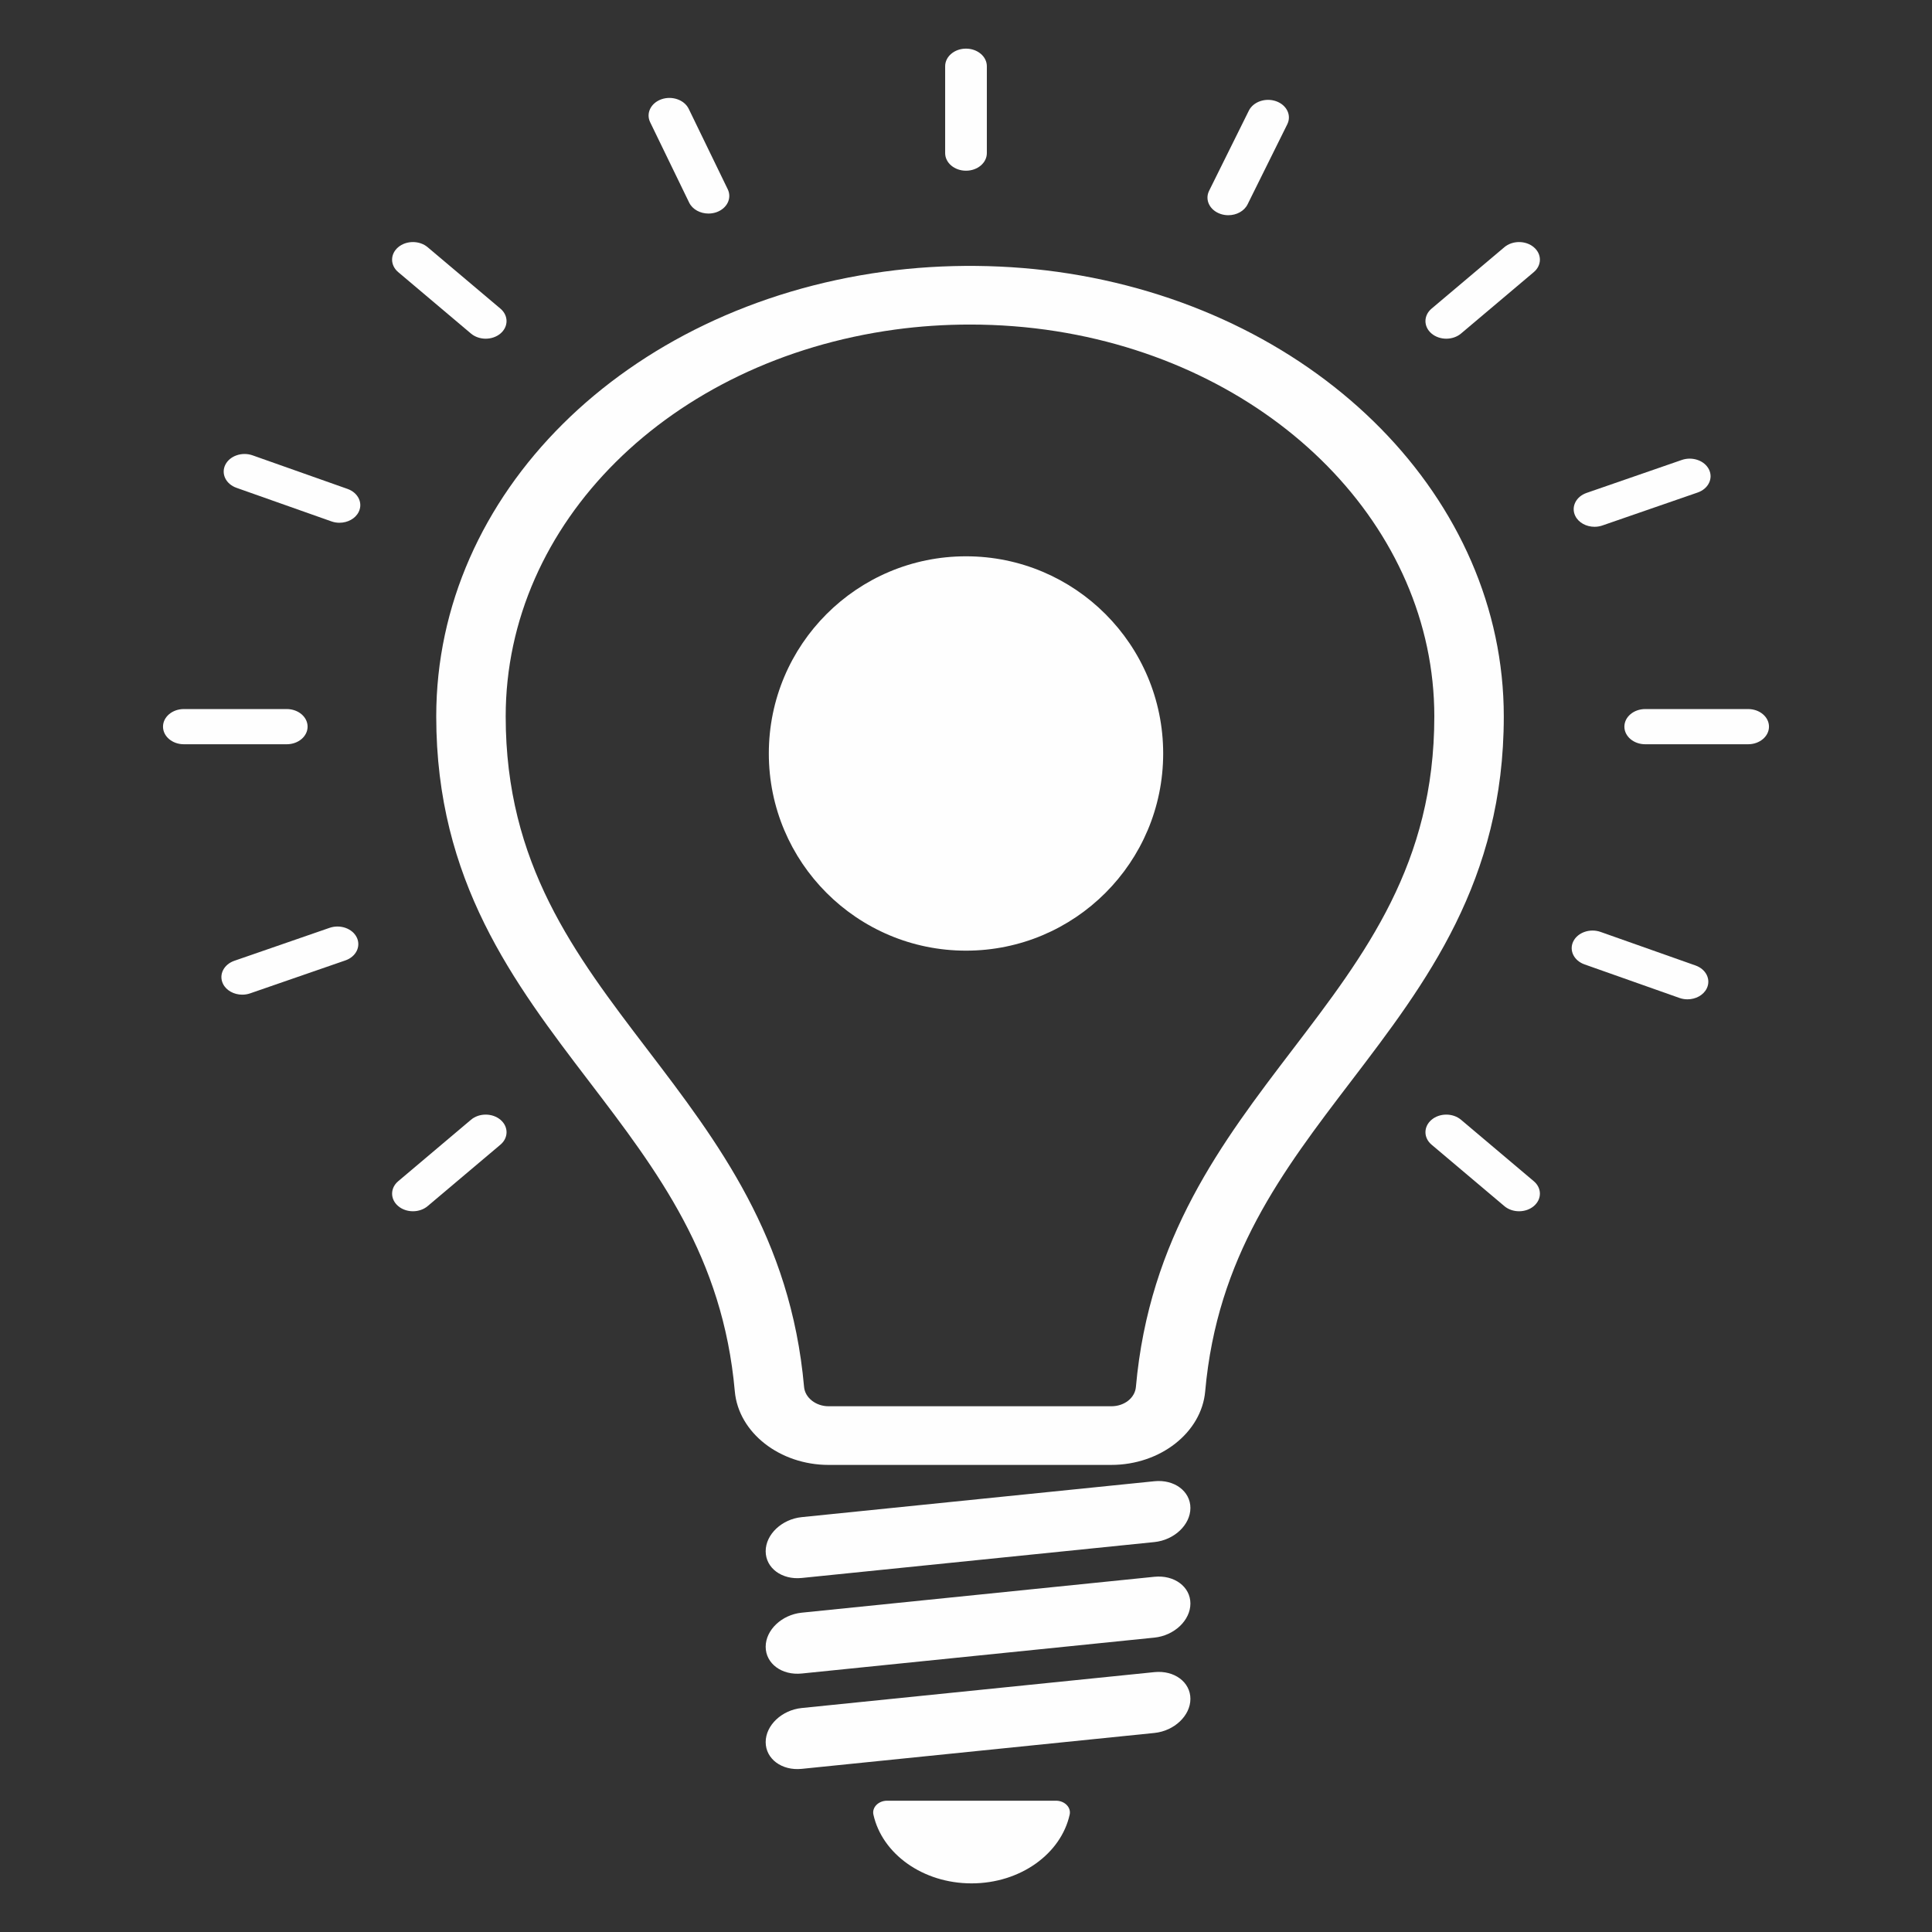 <?xml version="1.0" encoding="UTF-8" standalone="no"?>
<!-- Created with Inkscape (http://www.inkscape.org/) -->

<svg
   version="1.1"
   id="svg1"
   width="200"
   height="200"
   viewBox="0 0 200 200"
   sodipodi:docname="bare_bulb_white_01.svg"
   inkscape:version="1.3.2 (091e20e, 2023-11-25)"
   xmlns:inkscape="http://www.inkscape.org/namespaces/inkscape"
   xmlns:sodipodi="http://sodipodi.sourceforge.net/DTD/sodipodi-0.dtd"
   xmlns="http://www.w3.org/2000/svg"
   xmlns:svg="http://www.w3.org/2000/svg">
  <rect x="0" y="0" width="200" height="200" fill="#333333" stroke="none"/>
  <defs
     id="defs1" />
  <sodipodi:namedview
     id="namedview1"
     pagecolor="#505050"
     bordercolor="#ffffff"
     borderopacity="1"
     inkscape:showpageshadow="0"
     inkscape:pageopacity="0"
     inkscape:pagecheckerboard="1"
     inkscape:deskcolor="#505050"
     showgrid="false"
     showguides="true"
     inkscape:zoom="2.4495902"
     inkscape:cx="103.28258"
     inkscape:cy="91.443867"
     inkscape:window-width="1440"
     inkscape:window-height="847"
     inkscape:window-x="0"
     inkscape:window-y="205"
     inkscape:window-maximized="0"
     inkscape:current-layer="g1">
    <inkscape:page
       x="0"
       y="0"
       inkscape:label="1"
       id="page1"
       width="200"
       height="200"
       margin="0"
       bleed="0" />
  </sodipodi:namedview>
  <g
     id="g1"
     inkscape:groupmode="layer"
     inkscape:label="1"
     transform="translate(-1384.613,-433.147)">
    <path
       id="path3"
       d="m 1484.613,450.818 c -1.191,0 -2.158,-0.815 -2.158,-1.82 v -8.995 c 0,-1.006 0.967,-1.822 2.158,-1.822 1.191,0 2.158,0.816 2.158,1.822 v 8.995 c 0,1.006 -0.967,1.82 -2.158,1.82"
       style="fill:#fefefe;fill-opacity:1;fill-rule:nonzero;stroke:none;stroke-width:0.02" />
    <path
       id="path4"
       d="m 1534.332,468.208 c -0.551,0 -1.102,-0.178 -1.525,-0.533 -0.842,-0.711 -0.842,-1.866 0,-2.577 l 7.535,-6.36 c 0.842,-0.711 2.207,-0.711 3.05,0 0.842,0.711 0.842,1.866 0,2.577 l -7.533,6.36 c -0.422,0.355 -0.974,0.533 -1.527,0.533"
       style="fill:#fefefe;fill-opacity:1;fill-rule:nonzero;stroke:none;stroke-width:0.02" />
    <path
       id="path5"
       d="m 1427.36,558.536 c -0.551,0 -1.105,-0.178 -1.525,-0.534 -0.842,-0.711 -0.842,-1.865 0,-2.576 l 7.533,-6.361 c 0.842,-0.712 2.207,-0.712 3.052,0 0.842,0.711 0.842,1.865 0,2.576 l -7.535,6.361 c -0.42,0.356 -0.974,0.534 -1.525,0.534"
       style="fill:#fefefe;fill-opacity:1;fill-rule:nonzero;stroke:none;stroke-width:0.02" />
    <path
       id="path6"
       d="m 1565.582,510.192 h -10.655 c -1.191,0 -2.158,-0.815 -2.158,-1.822 0,-1.007 0.967,-1.822 2.158,-1.822 h 10.655 c 1.191,0 2.156,0.815 2.156,1.822 0,1.006 -0.965,1.822 -2.156,1.822"
       style="fill:#fefefe;fill-opacity:1;fill-rule:nonzero;stroke:none;stroke-width:0.02" />
    <path
       id="path7"
       d="m 1414.297,510.192 h -10.653 c -1.191,0 -2.156,-0.815 -2.156,-1.822 0,-1.007 0.965,-1.822 2.156,-1.822 h 10.653 c 1.194,0 2.158,0.815 2.158,1.822 0,1.006 -0.965,1.822 -2.158,1.822"
       style="fill:#fefefe;fill-opacity:1;fill-rule:nonzero;stroke:none;stroke-width:0.02" />
    <path
       id="path8"
       d="m 1541.867,558.536 c -0.551,0 -1.105,-0.178 -1.525,-0.534 l -7.535,-6.361 c -0.842,-0.711 -0.842,-1.864 0,-2.576 0.842,-0.712 2.207,-0.712 3.052,0 l 7.533,6.361 c 0.842,0.711 0.842,1.864 0,2.576 -0.42,0.356 -0.974,0.534 -1.525,0.534"
       style="fill:#fefefe;fill-opacity:1;fill-rule:nonzero;stroke:none;stroke-width:0.02" />
    <path
       id="path9"
       d="m 1434.892,468.208 c -0.551,0 -1.102,-0.178 -1.525,-0.533 l -7.533,-6.36 c -0.842,-0.711 -0.842,-1.866 0,-2.577 0.842,-0.711 2.207,-0.711 3.05,0 l 7.535,6.36 c 0.842,0.711 0.842,1.866 0,2.577 -0.422,0.355 -0.974,0.533 -1.527,0.533"
       style="fill:#fefefe;fill-opacity:1;fill-rule:nonzero;stroke:none;stroke-width:0.02" />
    <path
       id="path10"
       d="m 1511.767,455.426 c -0.278,0 -0.56,-0.045 -0.831,-0.141 -1.1,-0.388 -1.618,-1.456 -1.158,-2.385 l 4.114,-8.297 c 0.46,-0.929 1.727,-1.364 2.823,-0.978 1.1,0.389 1.618,1.456 1.158,2.385 l -4.114,8.297 c -0.347,0.698 -1.147,1.119 -1.992,1.119"
       style="fill:#fefefe;fill-opacity:1;fill-rule:nonzero;stroke:none;stroke-width:0.02" />
    <path
       id="path11"
       d="m 1549.677,487.68 c -0.849,0 -1.654,-0.426 -1.996,-1.132 -0.451,-0.931 0.076,-1.995 1.178,-2.376 l 9.857,-3.412 c 1.102,-0.379 2.363,0.066 2.814,0.997 0.453,0.931 -0.075,1.995 -1.178,2.376 l -9.857,3.41 c -0.267,0.094 -0.545,0.137 -0.818,0.137"
       style="fill:#fefefe;fill-opacity:1;fill-rule:nonzero;stroke:none;stroke-width:0.02" />
    <path
       id="path12"
       d="m 1409.692,536.115 c -0.851,0 -1.656,-0.426 -1.998,-1.131 -0.451,-0.931 0.076,-1.995 1.178,-2.377 l 9.86,-3.411 c 1.1,-0.381 2.363,0.065 2.814,0.995 0.451,0.931 -0.076,1.995 -1.178,2.377 l -9.86,3.411 c -0.267,0.092 -0.544,0.136 -0.816,0.136"
       style="fill:#fefefe;fill-opacity:1;fill-rule:nonzero;stroke:none;stroke-width:0.02" />
    <path
       id="path13"
       d="m 1559.299,536.596 c -0.278,0 -0.56,-0.046 -0.831,-0.142 l -9.829,-3.474 c -1.098,-0.389 -1.618,-1.456 -1.158,-2.384 0.462,-0.929 1.727,-1.365 2.823,-0.977 l 9.829,3.474 c 1.1,0.389 1.618,1.456 1.158,2.384 -0.347,0.699 -1.149,1.119 -1.992,1.119"
       style="fill:#fefefe;fill-opacity:1;fill-rule:nonzero;stroke:none;stroke-width:0.02" />
    <path
       id="path14"
       d="m 1419.752,487.263 c -0.278,0 -0.56,-0.047 -0.831,-0.143 l -9.826,-3.474 c -1.1,-0.388 -1.618,-1.456 -1.158,-2.384 0.46,-0.929 1.727,-1.364 2.823,-0.978 l 9.826,3.474 c 1.1,0.39 1.618,1.456 1.158,2.384 -0.347,0.7 -1.147,1.12 -1.992,1.12"
       style="fill:#fefefe;fill-opacity:1;fill-rule:nonzero;stroke:none;stroke-width:0.02" />
    <path
       id="path15"
       d="m 1457.953,455.253 c -0.849,0 -1.656,-0.426 -1.998,-1.132 l -4.039,-8.324 c -0.451,-0.931 0.076,-1.995 1.178,-2.378 1.103,-0.379 2.363,0.066 2.816,0.997 l 4.039,8.324 c 0.451,0.931 -0.076,1.995 -1.178,2.378 -0.269,0.092 -0.545,0.135 -0.818,0.135"
       style="fill:#fefefe;fill-opacity:1;fill-rule:nonzero;stroke:none;stroke-width:0.02" />
    <path
       id="path18"
       d="m 1476.449,619.555 c -0.902,0 -1.587,0.693 -1.42,1.441 0.898,4.05 5.101,7.117 10.158,7.117 5.056,0 9.26,-3.067 10.158,-7.117 0.165,-0.749 -0.52,-1.441 -1.42,-1.441 h -17.474"
       style="fill:#fefefe;fill-opacity:1;fill-rule:nonzero;stroke:none;stroke-width:0.02" />
    <path
       id="path19"
       d="m 1485.018,466.744 c -2.607,0 -5.21,0.173 -7.75,0.52 -23.353,3.191 -40.306,20.033 -40.306,40.046 0,15.253 7.124,24.592 14.665,34.479 7.299,9.57 14.847,19.467 16.223,34.934 0.1,1.12 1.218,1.999 2.547,1.999 h 29.259 c 1.349,0 2.445,-0.86 2.545,-1.999 1.378,-15.467 8.926,-25.364 16.225,-34.934 7.542,-9.887 14.667,-19.226 14.667,-34.479 0,-19.524 -16.47,-36.296 -39.159,-39.877 -2.912,-0.46 -5.915,-0.689 -8.917,-0.689 z m 14.638,118.051 h -29.259 c -5.07,0 -9.337,-3.346 -9.717,-7.618 -1.24,-13.93 -7.97,-22.756 -15.098,-32.1 -7.773,-10.19 -15.81,-20.728 -15.81,-37.767 0,-23.009 19.49,-42.371 46.347,-46.041 6.279,-0.858 12.896,-0.79 19.137,0.193 26.092,4.12 45.029,23.402 45.029,45.847 0,17.04 -8.037,27.577 -15.81,37.767 -7.13,9.344 -13.861,18.17 -15.101,32.1 -0.38,4.272 -4.65,7.618 -9.717,7.618"
       style="fill:#fefefe;fill-opacity:1;fill-rule:nonzero;stroke:none;stroke-width:0.02" />
    <g
       id="g57"
       transform="matrix(0.167,-0.017,0,0.141,1170.675,408.517)"
       style="fill:#fefefe;fill-opacity:1">
      <path
         id="path16"
         d="m 1996.64,1547.573 h -218.613 c -12.333,0 -22.333,-10 -22.333,-22.333 v 0 c 0,-12.333 10,-22.333 22.333,-22.333 H 1996.64 c 12.333,0 22.333,10 22.333,22.333 v 0 c 0,12.333 -10,22.333 -22.333,22.333"
         style="fill:#fefefe;fill-opacity:1;fill-rule:nonzero;stroke:none;stroke-width:0.133" />
      <path
         id="path17"
         d="m 1996.64,1617.72 h -218.613 c -12.333,0 -22.333,-10 -22.333,-22.333 v 0 c 0,-12.333 10,-22.333 22.333,-22.333 H 1996.64 c 12.333,0 22.333,10 22.333,22.333 v 0 c 0,12.333 -10,22.333 -22.333,22.333"
         style="fill:#fefefe;fill-opacity:1;fill-rule:nonzero;stroke:none;stroke-width:0.133" />
      <path
         id="path56"
         d="m 1996.64,1687.72 h -218.613 c -12.333,0 -22.333,-10 -22.333,-22.333 v 0 c 0,-12.333 10,-22.333 22.333,-22.333 H 1996.64 c 12.333,0 22.333,10 22.333,22.333 v 0 c 0,12.333 -10,22.333 -22.333,22.333"
         style="fill:#fefefe;fill-opacity:1;fill-rule:nonzero;stroke:none;stroke-width:0.133" />
    </g>
    <circle
       style="fill:#fefefe;stroke-width:6.096;stroke-linecap:round"
       id="path1"
       cx="1484.613"
       cy="511.147"
       r="20.412" />
  </g>
</svg>
